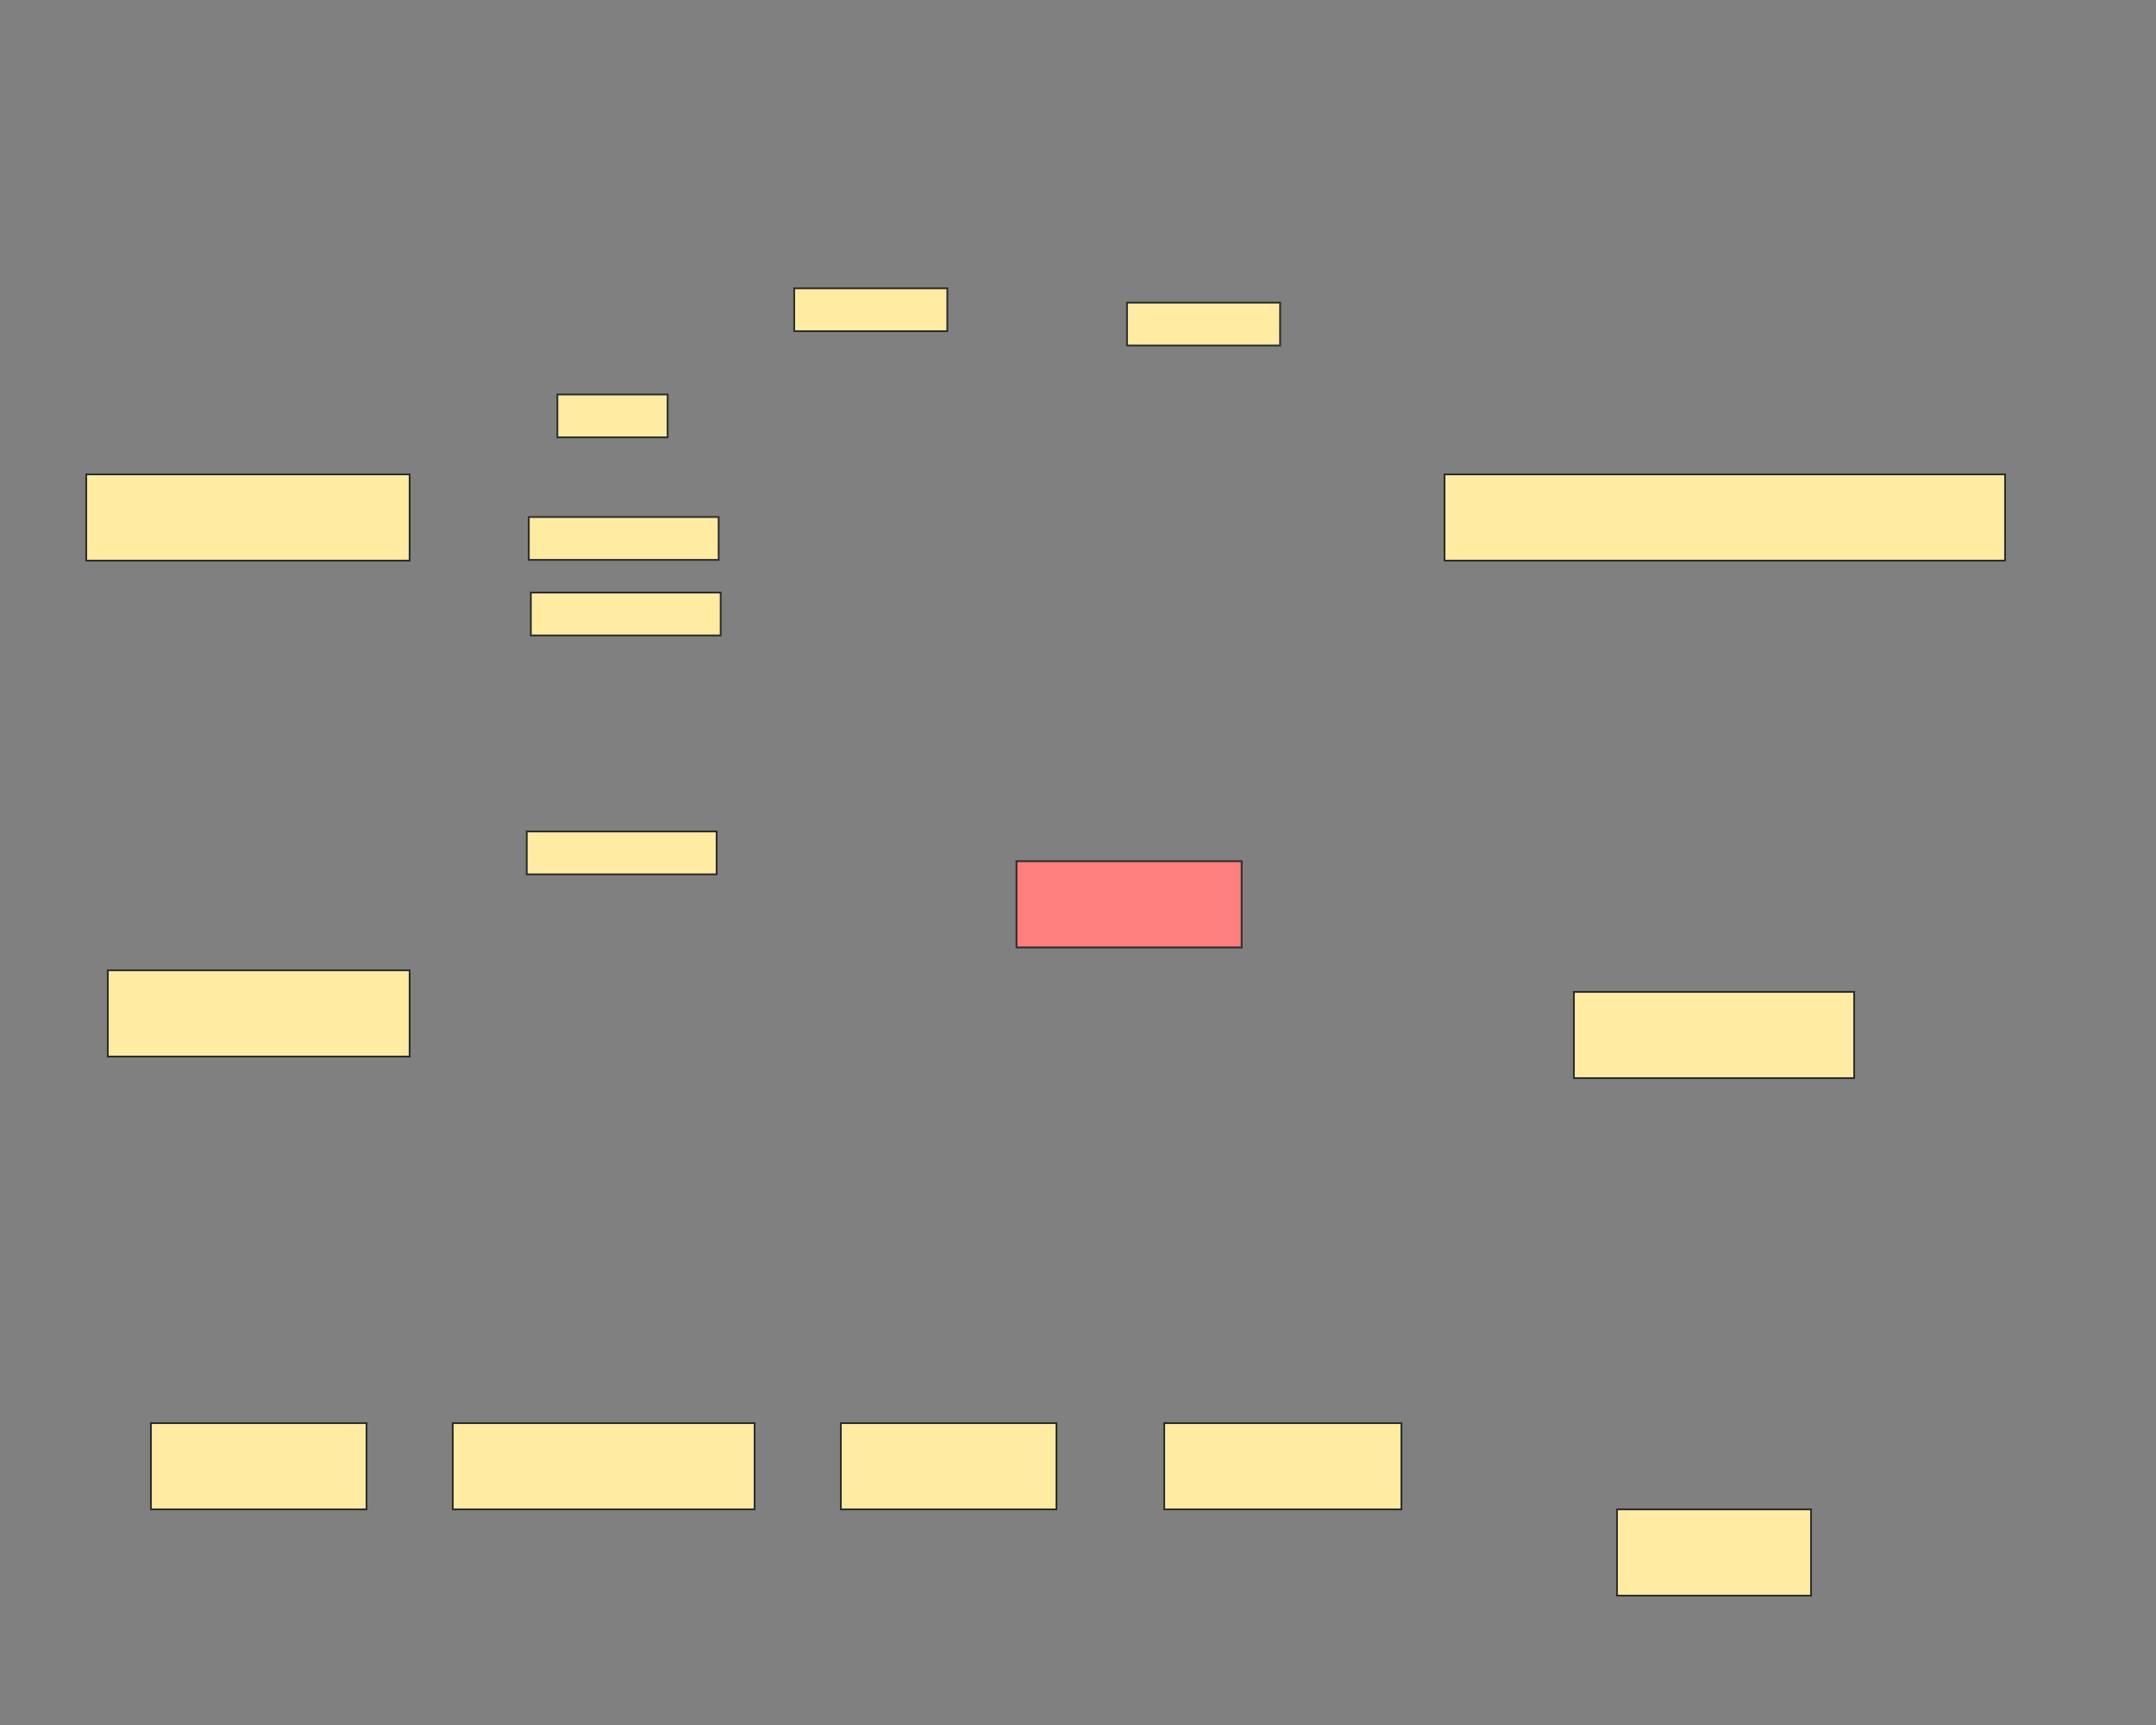 <svg xmlns="http://www.w3.org/2000/svg" width="1200" height="960">
 <rect width="100%" height="100%" fill="#808080" stroke="none"/>
 <!-- Created with Image Occlusion Enhanced -->
 <g>
  <title>Labels</title>
 </g>
 <g>
  <title>Masks</title>
  <rect stroke="#2D2D2D" id="5f42654e10114242835f30fe16200a8e-ao-1" height="48" width="180" y="264" x="48" fill="#FFEBA2"/>
  <rect stroke="#2D2D2D" id="5f42654e10114242835f30fe16200a8e-ao-2" height="48" width="168" y="540" x="60" fill="#FFEBA2"/>
  <rect stroke="#2D2D2D" id="5f42654e10114242835f30fe16200a8e-ao-3" height="48" width="120" y="792" x="84" fill="#FFEBA2"/>
  <rect stroke="#2D2D2D" id="5f42654e10114242835f30fe16200a8e-ao-4" height="48" width="168" y="792" x="252" fill="#FFEBA2"/>
  <rect stroke="#2D2D2D" id="5f42654e10114242835f30fe16200a8e-ao-5" height="48" width="120" y="792" x="468" fill="#FFEBA2"/>
  <rect stroke="#2D2D2D" id="5f42654e10114242835f30fe16200a8e-ao-6" height="48" width="132" y="792" x="648" fill="#FFEBA2"/>
  <rect stroke="#2D2D2D" id="5f42654e10114242835f30fe16200a8e-ao-7" height="48" width="108" y="840" x="900" fill="#FFEBA2"/>
  <rect stroke="#2D2D2D" id="5f42654e10114242835f30fe16200a8e-ao-8" height="48" width="156" y="552" x="876" fill="#FFEBA2"/>
  <rect stroke="#2D2D2D" id="5f42654e10114242835f30fe16200a8e-ao-9" height="48" width="312" y="264" x="804" fill="#FFEBA2"/>
  <rect id="5f42654e10114242835f30fe16200a8e-ao-10" height="23.864" width="61.364" y="219.545" x="310.227" stroke-linecap="null" stroke-linejoin="null" stroke-dasharray="null" stroke="#2D2D2D" fill="#FFEBA2"/>
  <rect stroke="#2D2D2D" id="5f42654e10114242835f30fe16200a8e-ao-11" height="23.864" width="85.227" y="160.455" x="442.045" stroke-linecap="null" stroke-linejoin="null" stroke-dasharray="null" fill="#FFEBA2"/>
  <rect id="5f42654e10114242835f30fe16200a8e-ao-12" stroke="#2D2D2D" height="23.864" width="85.227" y="168.409" x="627.273" stroke-linecap="null" stroke-linejoin="null" stroke-dasharray="null" fill="#FFEBA2"/>
  <rect stroke="#2D2D2D" id="5f42654e10114242835f30fe16200a8e-ao-13" height="23.864" width="105.682" y="462.727" x="293.182" stroke-linecap="null" stroke-linejoin="null" stroke-dasharray="null" fill="#FFEBA2"/>
  <rect id="5f42654e10114242835f30fe16200a8e-ao-14" stroke="#2D2D2D" height="23.864" width="105.682" y="329.773" x="295.455" stroke-linecap="null" stroke-linejoin="null" stroke-dasharray="null" fill="#FFEBA2"/>
  <rect id="5f42654e10114242835f30fe16200a8e-ao-15" stroke="#2D2D2D" height="23.864" width="105.682" y="287.727" x="294.318" stroke-linecap="null" stroke-linejoin="null" stroke-dasharray="null" fill="#FFEBA2"/>
  <rect stroke="#2D2D2D" id="5f42654e10114242835f30fe16200a8e-ao-16" height="48" width="125.318" y="479.273" x="565.773" fill="#FF7E7E" class="qshape"/>
 </g>
</svg>